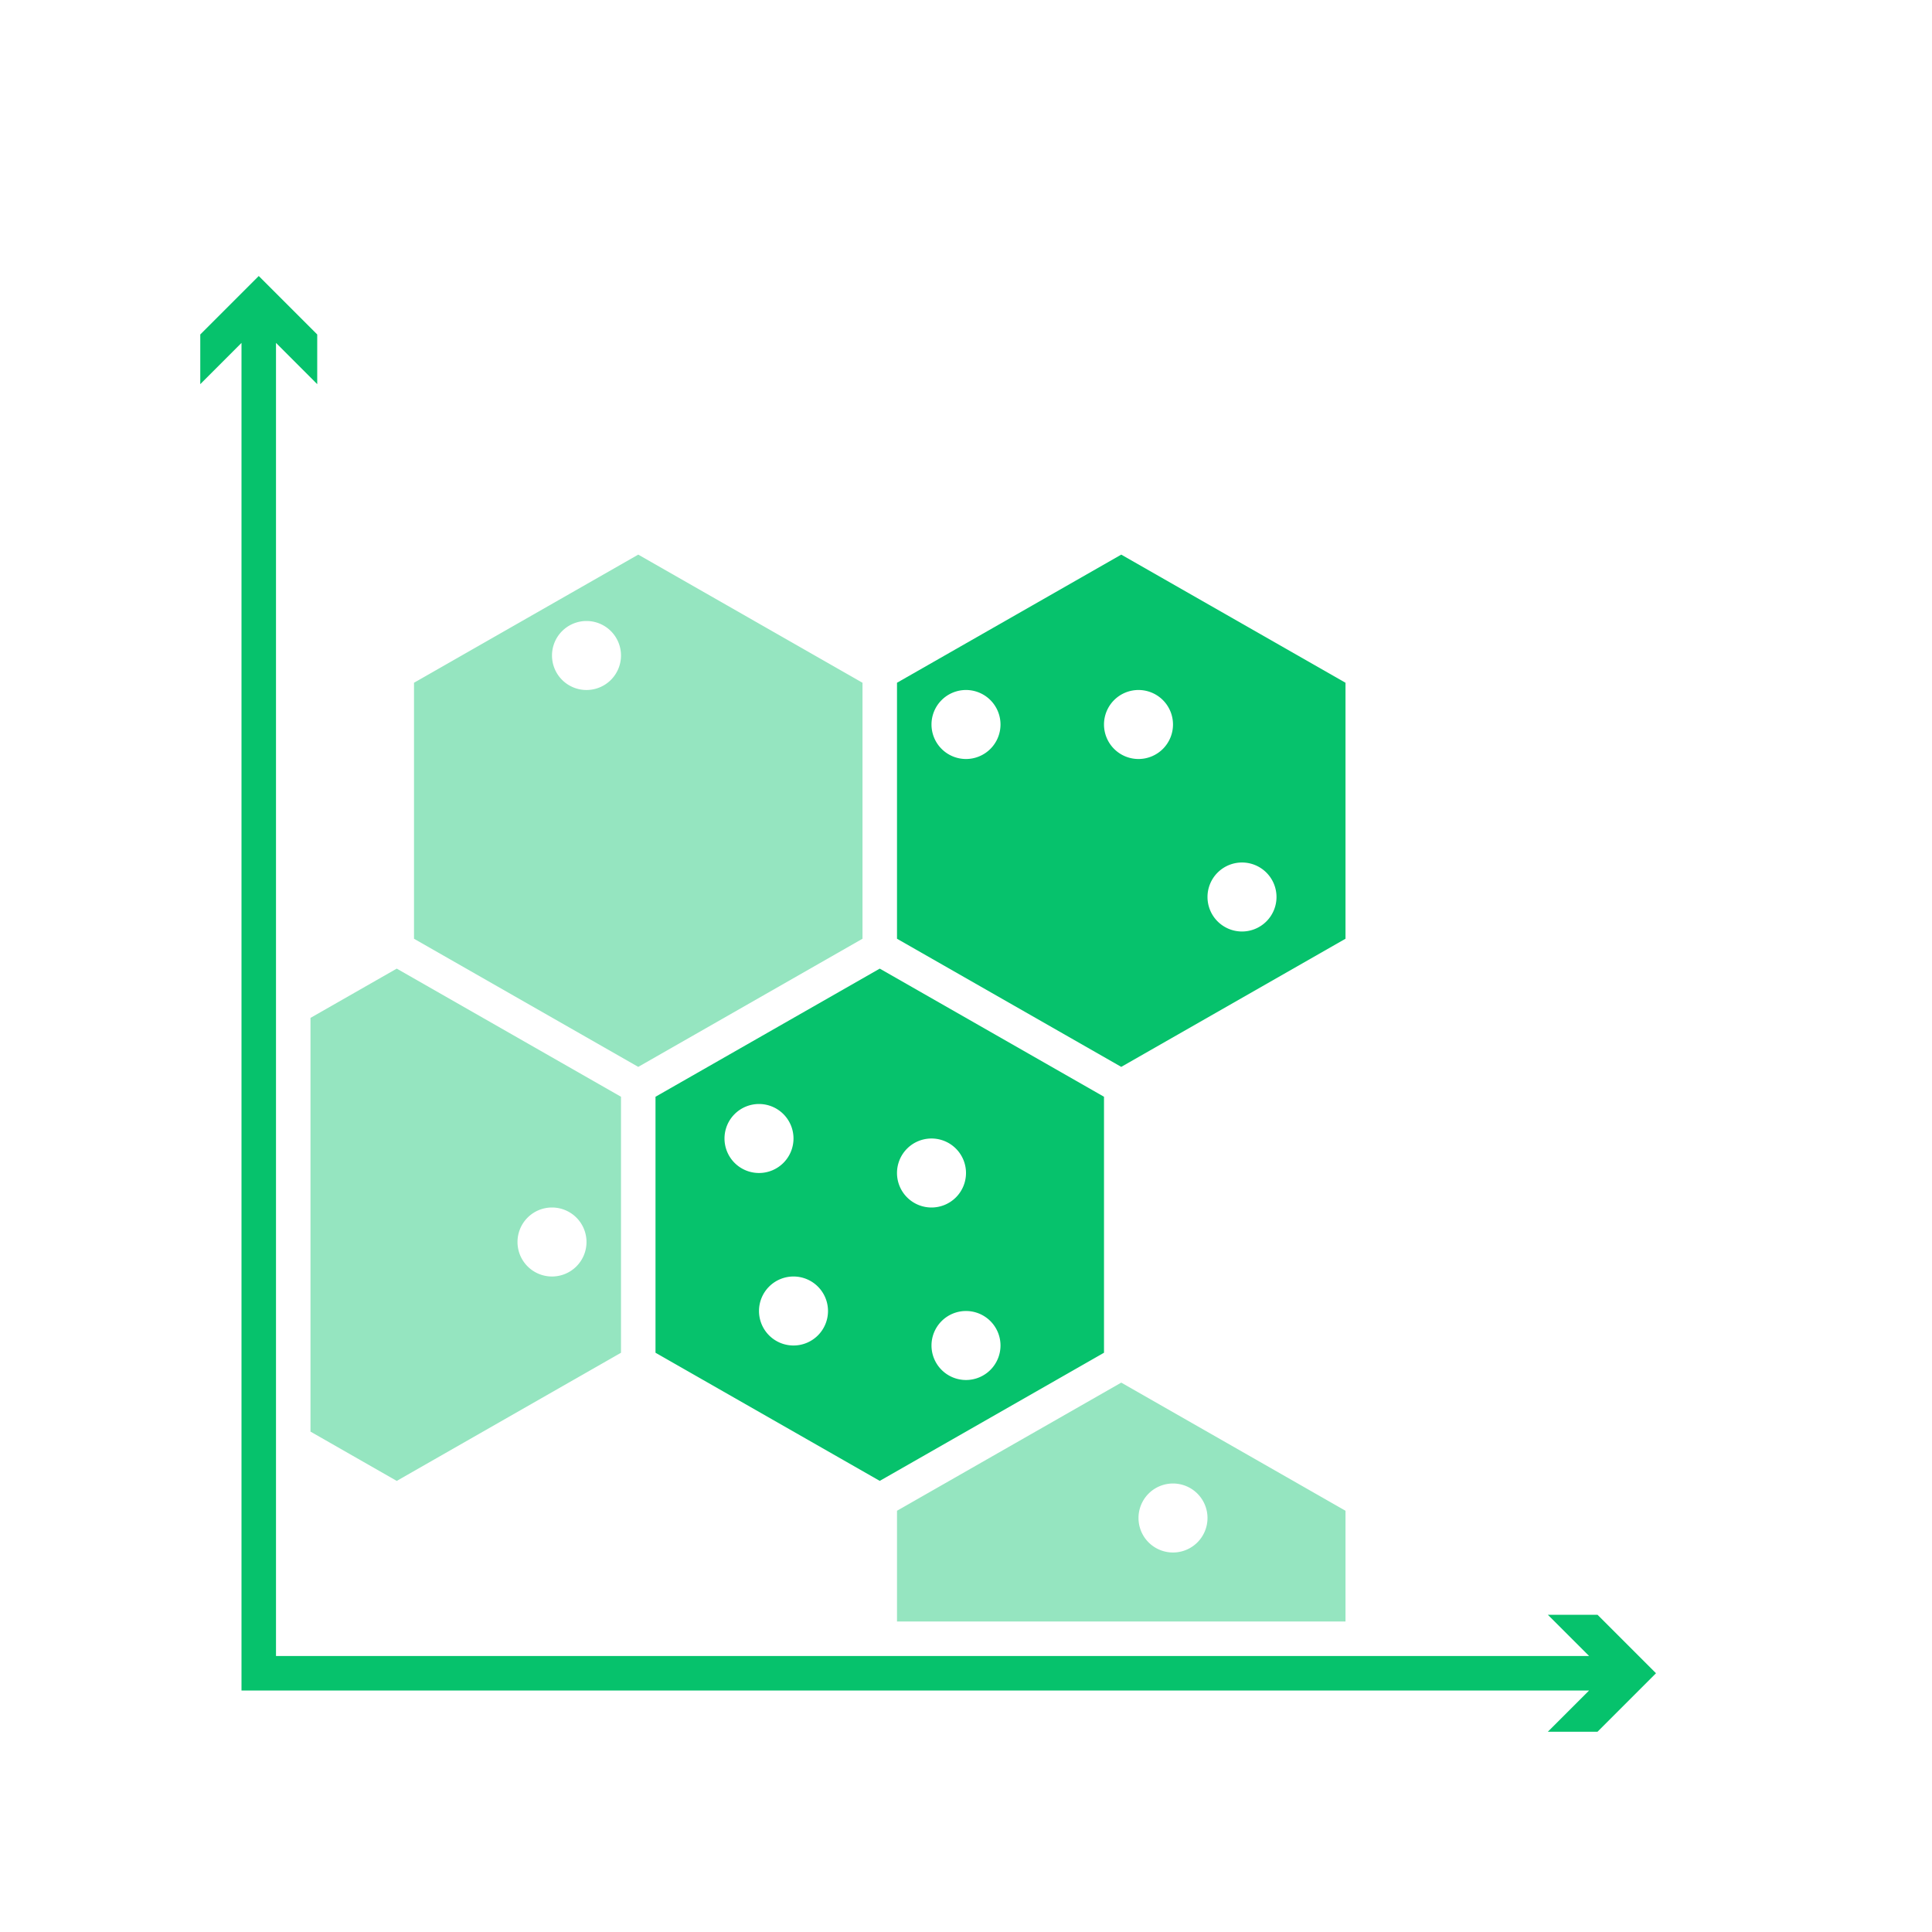 <svg id="rawgraphs-icons" xmlns="http://www.w3.org/2000/svg" width="56" height="56" viewBox="0 0 56 56">
  <defs>
    <style>
      .cls-1 {
        fill: #95e5c0;
      }

      .cls-2 {
        fill: #06c26c;
      }
    </style>
  </defs>
  <g id="secundary">
    <path class="cls-1" d="M25,19.79l-6.5-3.714L12,19.79v7.42l6.5,3.714L25,27.21ZM17,20a1,1,0,1,1,1-1A1,1,0,0,1,17,20Z"/>
    <path class="cls-1" d="M9,29.504V41.496l2.5,1.429L18,39.21V31.79l-6.5-3.714ZM16,35a1,1,0,1,1-1,1A1,1,0,0,1,16,35Z"/>
    <path class="cls-1" d="M26,43.79V47H39V43.79l-6.5-3.714ZM34,43a1,1,0,1,1-1,1A1,1,0,0,1,34,43Z"/>
  </g>
  <g id="primary">
    <polygon class="cls-2" points="46.305 46.805 44.865 46.805 46.061 48 8 48 8 9.939 9.195 11.135 9.195 9.695 7.5 8 5.805 9.695 5.805 11.135 7 9.939 7 49 46.061 49 44.865 50.195 46.305 50.195 48 48.5 46.305 46.805"/>
    <path class="cls-2" d="M32,31.79l-6.5-3.714L19,31.79v7.42l6.5,3.714L32,39.21ZM21,33a1,1,0,1,1,1,1A1,1,0,0,1,21,33Zm2,6a1,1,0,1,1,1-1A1,1,0,0,1,23,39Zm3-5a1,1,0,1,1,1,1A1,1,0,0,1,26,34Zm2,6a1,1,0,1,1,1-1A1,1,0,0,1,28,40Z"/>
    <path class="cls-2" d="M32.5,16.076,26,19.79v7.42l6.5,3.714L39,27.21V19.79ZM28,22a1,1,0,1,1,1-1A1,1,0,0,1,28,22Zm5,0a1,1,0,1,1,1-1A1,1,0,0,1,33,22Zm3,5a1,1,0,1,1,1-1A1,1,0,0,1,36,27Z"/>
  </g>
</svg>
